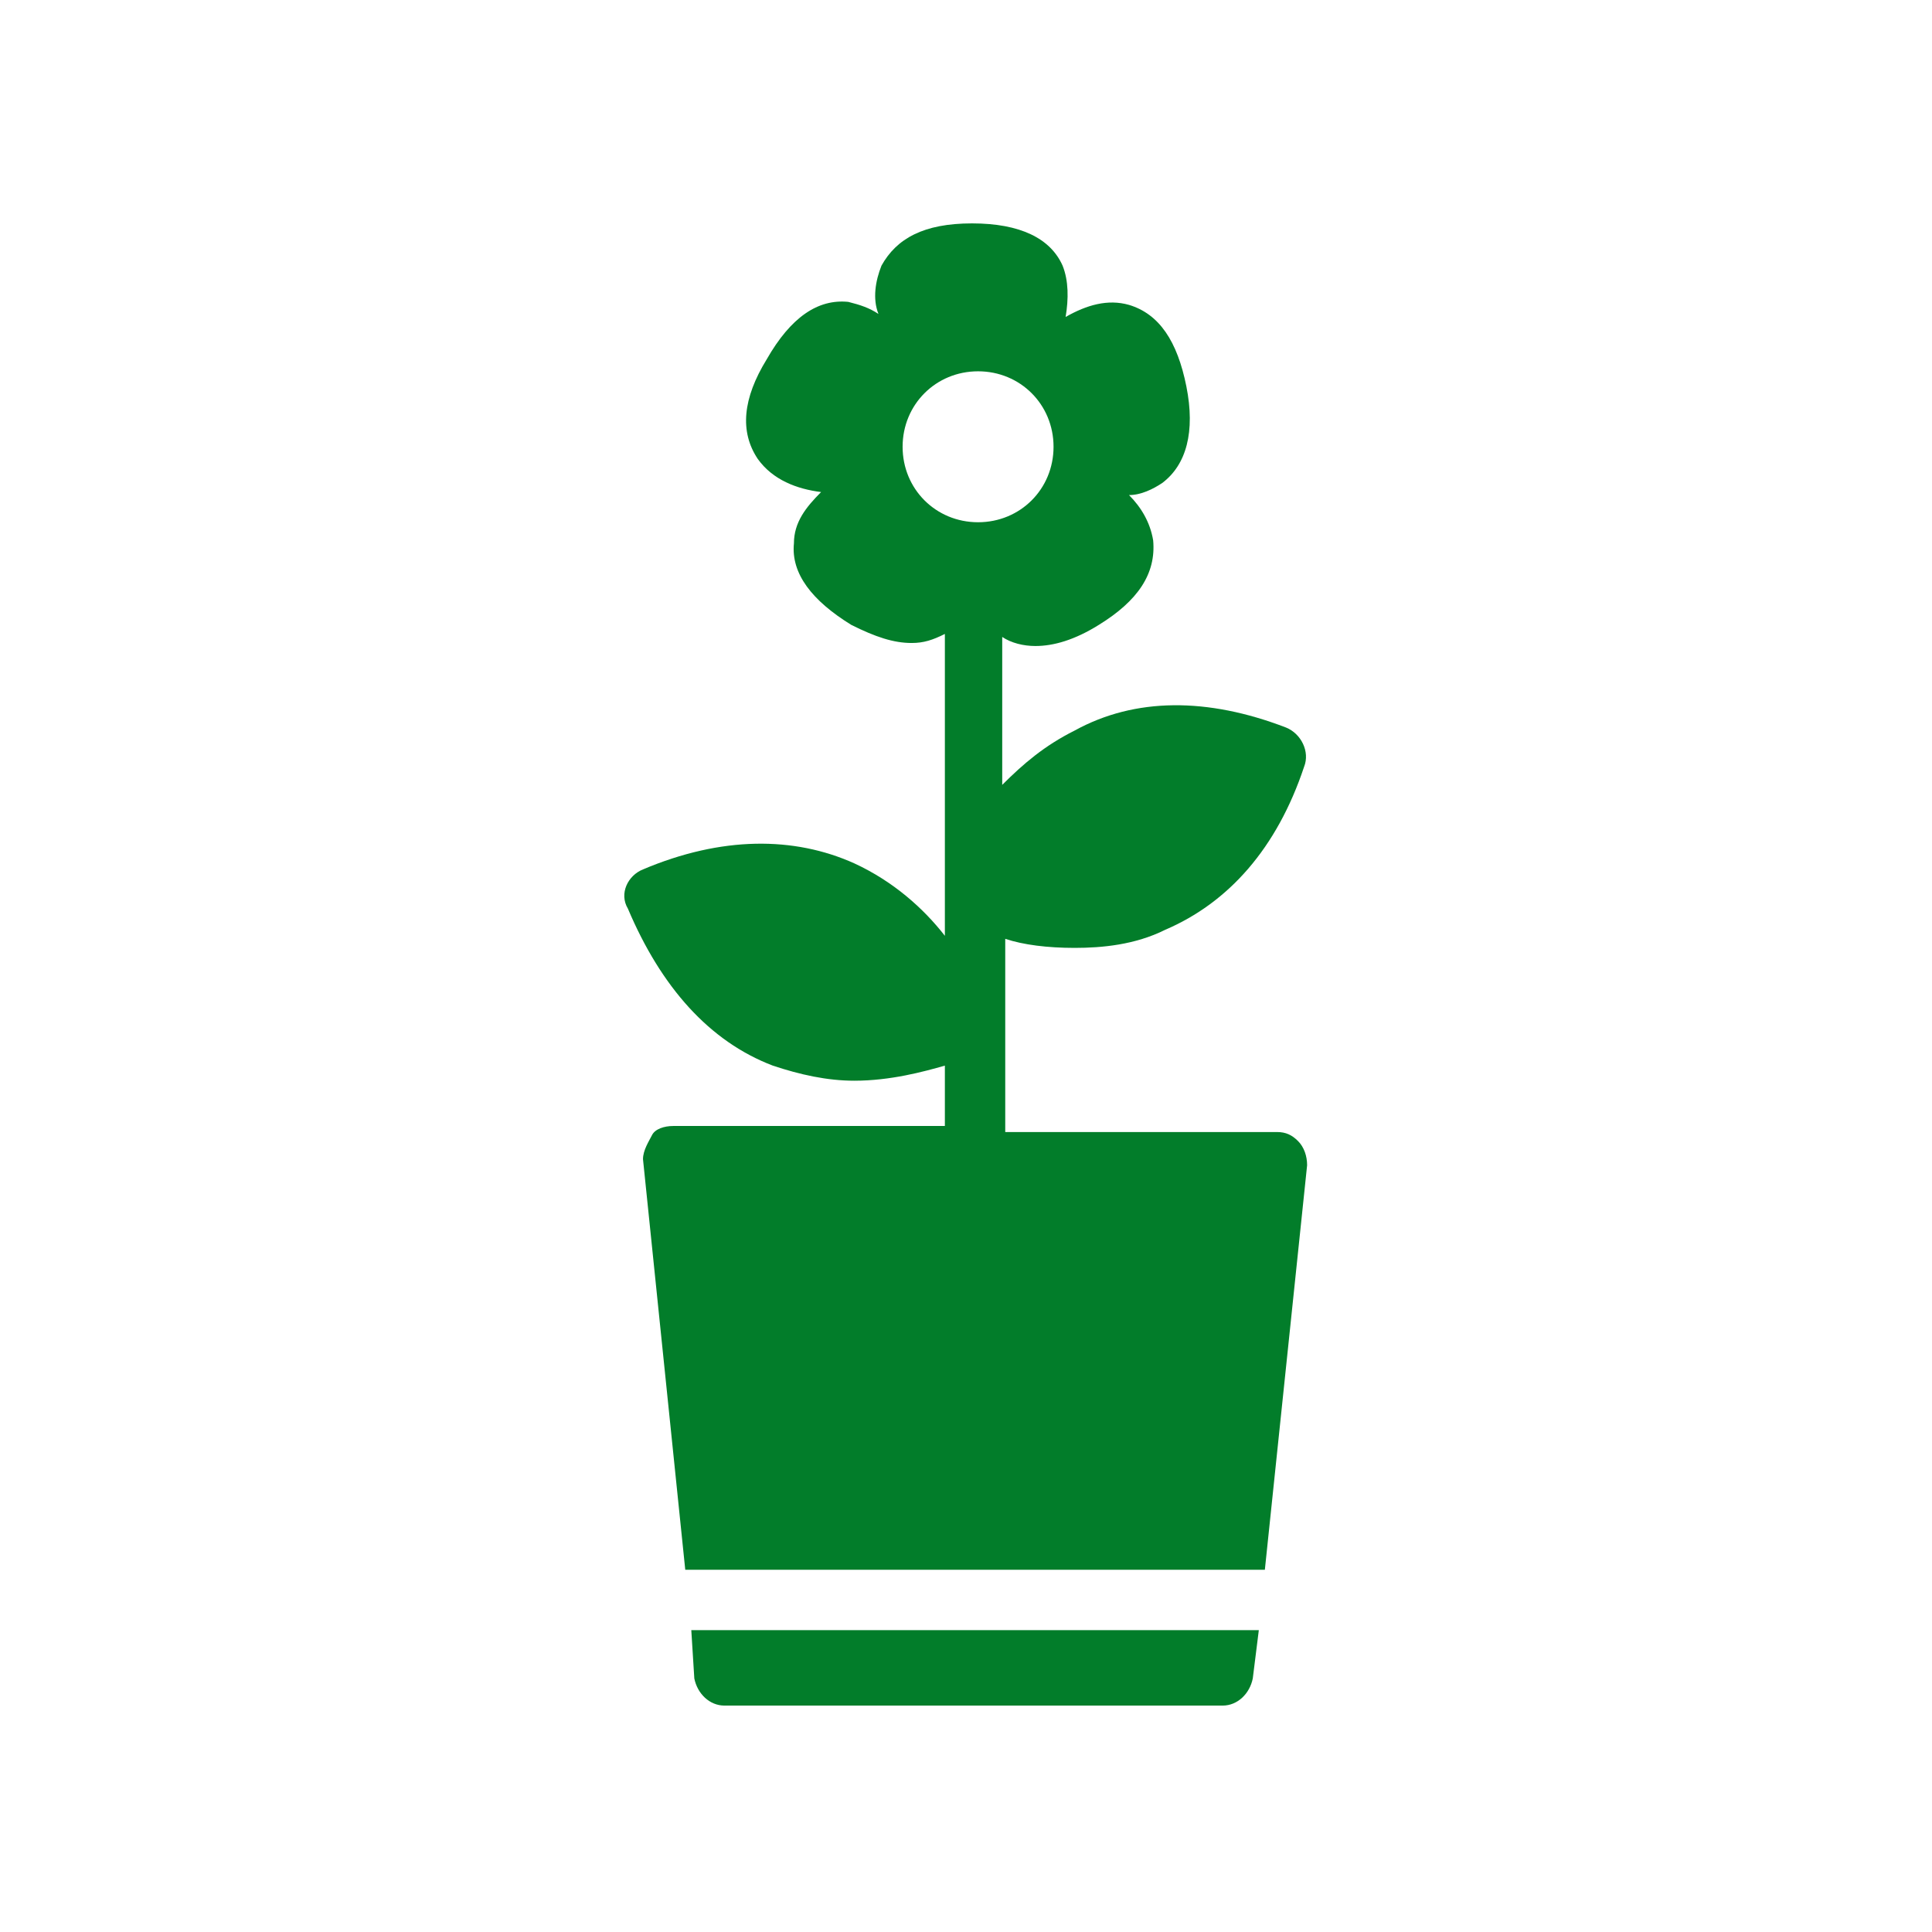 <svg width="64" height="64" xmlns="http://www.w3.org/2000/svg">

 <g>
  <title>background</title>
  <rect fill="none" id="canvas_background" height="402" width="582" y="-1" x="-1"/>
 </g>
 <g>
  <title>Layer 1</title>
  <path fill="#027d2a" id="svg_3" d="m23,55.6c0.1,0.5 0.5,0.9 1,0.9l16.5,0c0.5,0 0.9,-0.4 1,-0.9l0.2,-1.6l-18.8,0l0.1,1.6z" class="st0"/>
  <path fill="#027d2a" id="svg_4" d="m42.3,37.5l-9,0l0,-6.4c0.6,0.2 1.4,0.3 2.3,0.3c0.9,0 2,-0.1 3,-0.6c2.1,-0.9 3.7,-2.7 4.6,-5.4c0.2,-0.5 -0.1,-1.1 -0.6,-1.3c-2.6,-1 -5,-1 -7,0.1c-1,0.5 -1.7,1.1 -2.4,1.8l0,-4.9c0.3,0.2 0.7,0.3 1.1,0.3c0.6,0 1.3,-0.2 2.1,-0.7c1.3,-0.8 1.9,-1.7 1.8,-2.8c-0.1,-0.6 -0.4,-1.1 -0.8,-1.5c0.4,0 0.8,-0.2 1.1,-0.4c0.8,-0.6 1.1,-1.7 0.8,-3.2c-0.3,-1.5 -0.9,-2.4 -1.9,-2.7c-0.7,-0.2 -1.4,0 -2.1,0.4c0.1,-0.6 0.1,-1.2 -0.1,-1.7c-0.4,-0.9 -1.4,-1.4 -3,-1.4s-2.5,0.5 -3,1.4c-0.2,0.5 -0.3,1.1 -0.1,1.6c-0.3,-0.2 -0.6,-0.3 -1,-0.4c-1,-0.1 -1.9,0.5 -2.7,1.9c-0.8,1.3 -0.9,2.4 -0.3,3.3c0.5,0.7 1.3,1 2.1,1.1c-0.5,0.5 -0.9,1 -0.9,1.7c-0.1,1 0.6,1.9 1.9,2.7c0.8,0.4 1.4,0.6 2,0.6c0.4,0 0.7,-0.1 1.1,-0.3l0,10c-0.7,-0.9 -1.7,-1.8 -3,-2.4c-2,-0.9 -4.4,-0.9 -7,0.2c-0.5,0.2 -0.8,0.8 -0.5,1.3c1.1,2.6 2.7,4.4 4.8,5.2c0.9,0.3 1.8,0.5 2.7,0.5c1.2,0 2.3,-0.3 3,-0.5l0,2l-9,0c-0.3,0 -0.6,0.1 -0.7,0.3s-0.3,0.5 -0.3,0.8l1.4,13.6l19.2,0l1.4,-13.4c0,-0.3 -0.1,-0.6 -0.3,-0.8s-0.4,-0.3 -0.7,-0.3zm-12.4,-22.7c0,-1.4 1.1,-2.5 2.5,-2.5c1.4,0 2.5,1.1 2.5,2.5c0,1.4 -1.1,2.5 -2.5,2.5c-1.4,0 -2.5,-1.1 -2.5,-2.5z" class="st0"/>
 </g>
</svg>